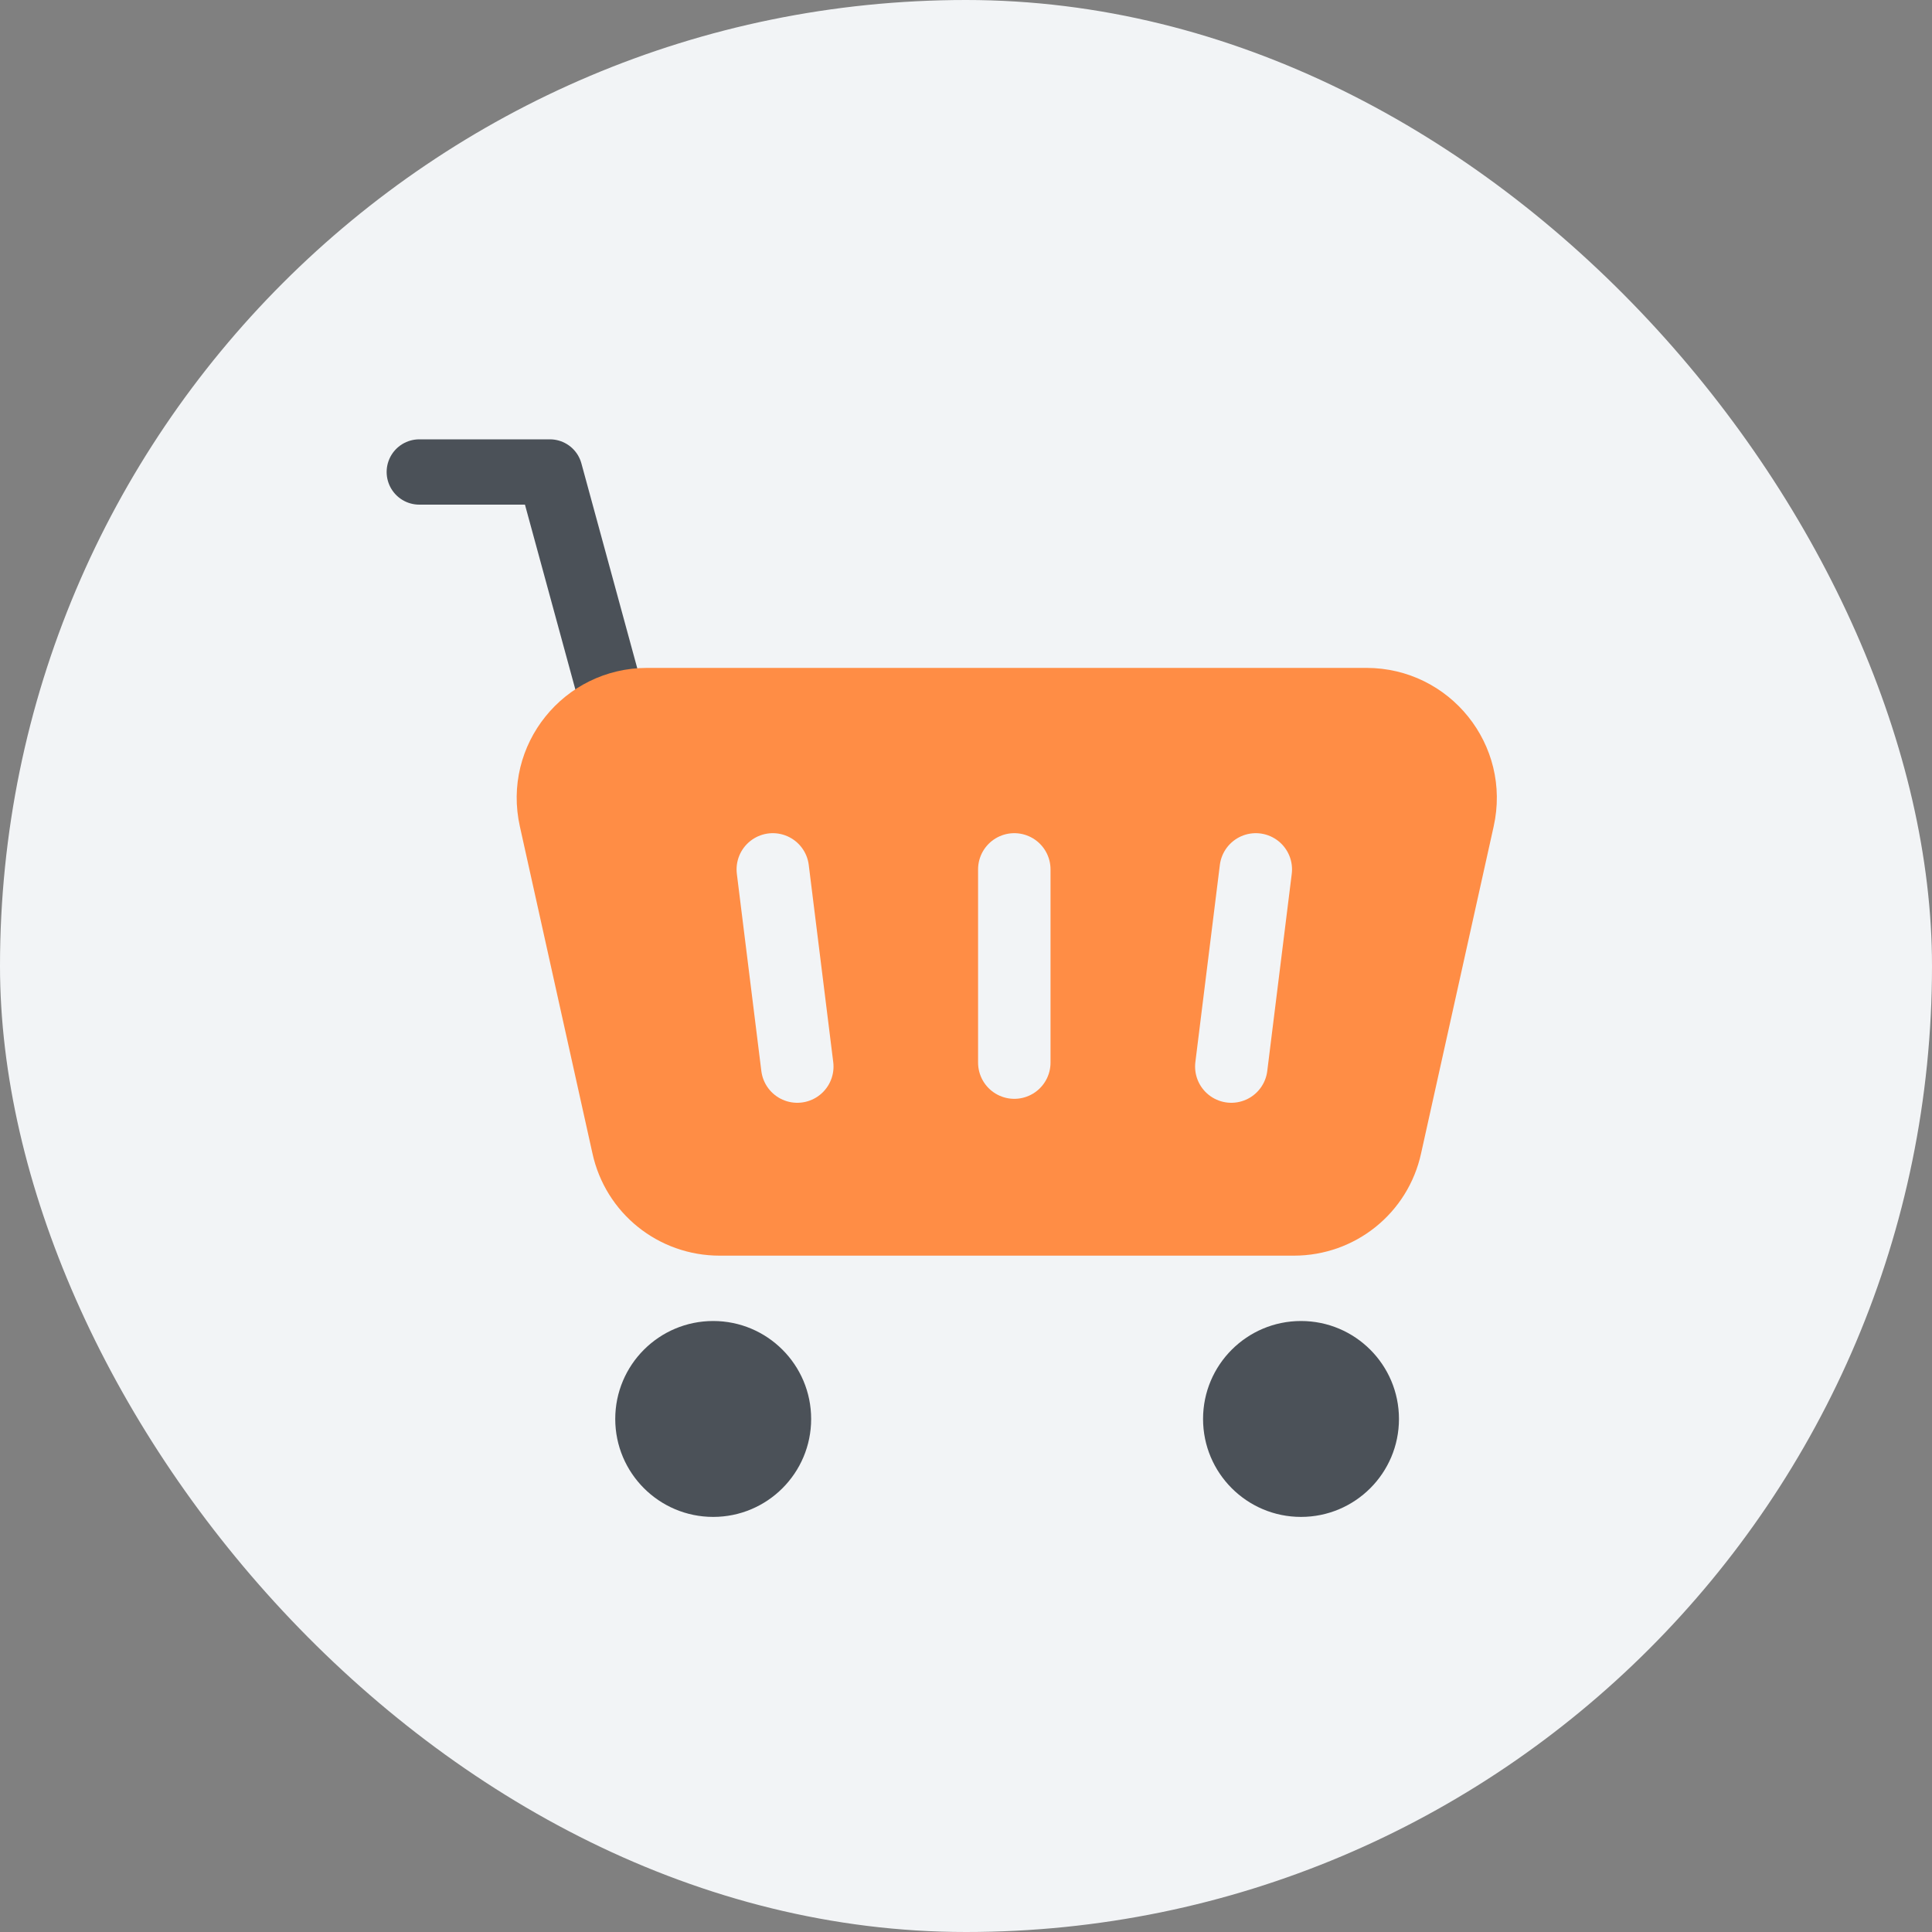 <svg width="40" height="40" viewBox="0 0 40 40" fill="none" xmlns="http://www.w3.org/2000/svg">
<rect x="0" y="0" width="40" height="40" fill="#808080" stroke="none"/>
<rect width="40" height="40" rx="20" fill="#F2F4F6"/>
<g clip-path="url(#clip0_1980_35526)">
<path d="M14.766 31.406C15.886 31.406 16.794 30.498 16.794 29.378C16.794 28.258 15.886 27.35 14.766 27.35C13.646 27.35 12.738 28.258 12.738 29.378C12.738 30.498 13.646 31.406 14.766 31.406Z" fill="#4B5158"/>
<path d="M26.936 31.406C28.056 31.406 28.964 30.498 28.964 29.378C28.964 28.258 28.056 27.35 26.936 27.35C25.816 27.35 24.908 28.258 24.908 29.378C24.908 30.498 25.816 31.406 26.936 31.406Z" fill="#4B5158"/>
<path d="M8.681 9.772H11.385L15.441 24.646" stroke="#4B5158" stroke-width="1.352" stroke-linecap="round" stroke-linejoin="round"/>
<path d="M26.8 25.997H14.901C13.63 25.997 12.535 25.119 12.265 23.875L10.764 17.114C10.385 15.424 11.67 13.828 13.4 13.828H28.288C30.018 13.828 31.303 15.424 30.924 17.114L29.423 23.875C29.153 25.119 28.058 25.997 26.787 25.997H26.8Z" fill="#FF8D45"/>
<path d="M16 18L16.507 22.082" stroke="#F2F4F6" stroke-width="1.5" stroke-linecap="round"/>
<path d="M26 18L25.493 22.082" stroke="#F2F4F6" stroke-width="1.5" stroke-linecap="round"/>
<path d="M21 18L21 22" stroke="#F2F4F6" stroke-width="1.5" stroke-linecap="round"/>
</g>
<defs>
<clipPath id="clip0_1980_35526">
<rect width="23" height="22.31" fill="white" transform="translate(8.005 9.095)"/>
</clipPath>
</defs>
</svg>
